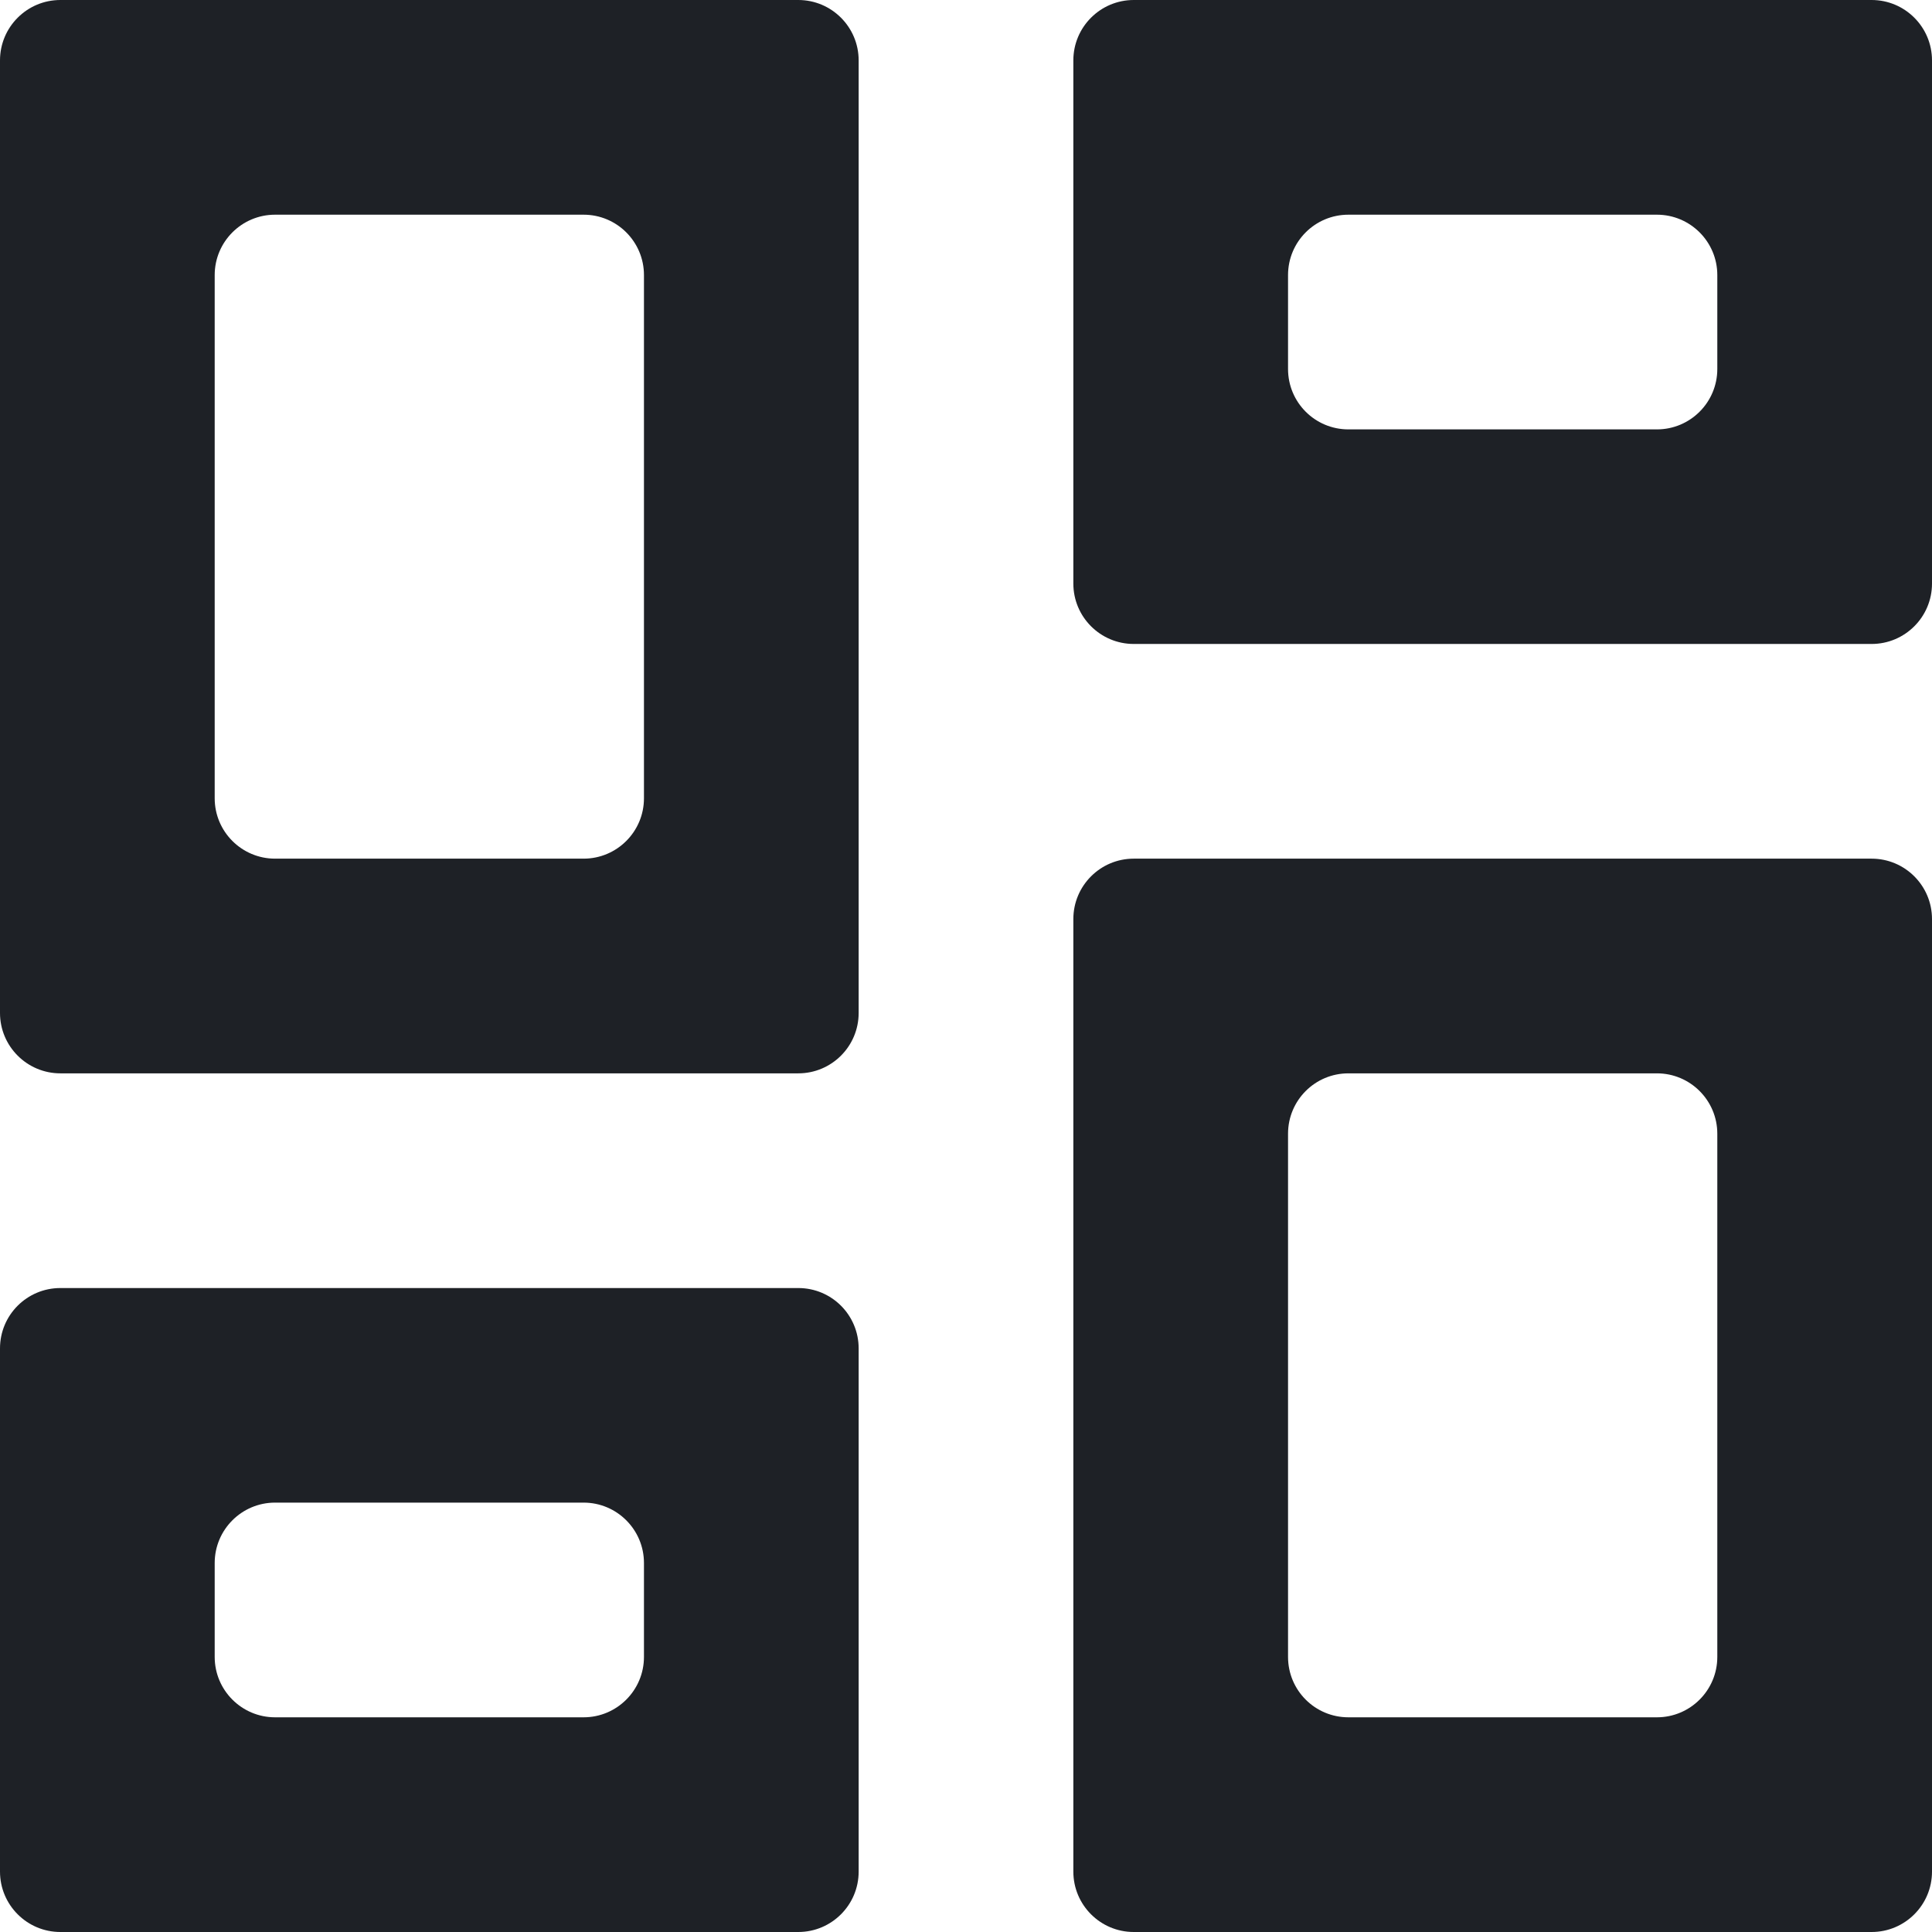<svg width="16" height="16" viewBox="0 0 16 16" fill="none" xmlns="http://www.w3.org/2000/svg">
<path fill-rule="evenodd" clip-rule="evenodd" d="M0 0.5C0 0.224 0.224 0 0.5 0H6.611C6.887 0 7.111 0.224 7.111 0.5V8.389C7.111 8.665 6.887 8.889 6.611 8.889H0.5C0.224 8.889 0 8.665 0 8.389V0.5ZM16 0.5C16 0.224 15.776 0 15.5 0H9.389C9.113 0 8.889 0.224 8.889 0.5V4.833C8.889 5.109 9.113 5.333 9.389 5.333H15.5C15.776 5.333 16 5.109 16 4.833V0.5ZM4.833 7.111C5.109 7.111 5.333 6.887 5.333 6.611V2.278C5.333 2.002 5.109 1.778 4.833 1.778H2.278C2.002 1.778 1.778 2.002 1.778 2.278V6.611C1.778 6.887 2.002 7.111 2.278 7.111H4.833ZM13.722 3.556C13.998 3.556 14.222 3.332 14.222 3.056V2.278C14.222 2.002 13.998 1.778 13.722 1.778H11.167C10.89 1.778 10.667 2.002 10.667 2.278V3.056C10.667 3.332 10.89 3.556 11.167 3.556H13.722ZM13.722 8.889C13.998 8.889 14.222 9.113 14.222 9.389V13.722C14.222 13.998 13.998 14.222 13.722 14.222H11.167C10.89 14.222 10.667 13.998 10.667 13.722V9.389C10.667 9.113 10.89 8.889 11.167 8.889H13.722ZM4.833 14.222C5.109 14.222 5.333 13.998 5.333 13.722V12.944C5.333 12.668 5.109 12.444 4.833 12.444H2.278C2.002 12.444 1.778 12.668 1.778 12.944V13.722C1.778 13.998 2.002 14.222 2.278 14.222H4.833ZM16 7.611C16 7.335 15.776 7.111 15.5 7.111H9.389C9.113 7.111 8.889 7.335 8.889 7.611V15.5C8.889 15.776 9.113 16 9.389 16H15.5C15.776 16 16 15.776 16 15.5V7.611ZM0 11.167C0 10.89 0.224 10.667 0.5 10.667H6.611C6.887 10.667 7.111 10.89 7.111 11.167V15.5C7.111 15.776 6.887 16 6.611 16H0.5C0.224 16 0 15.776 0 15.5V11.167Z" fill="#1E2126"/>
</svg>
